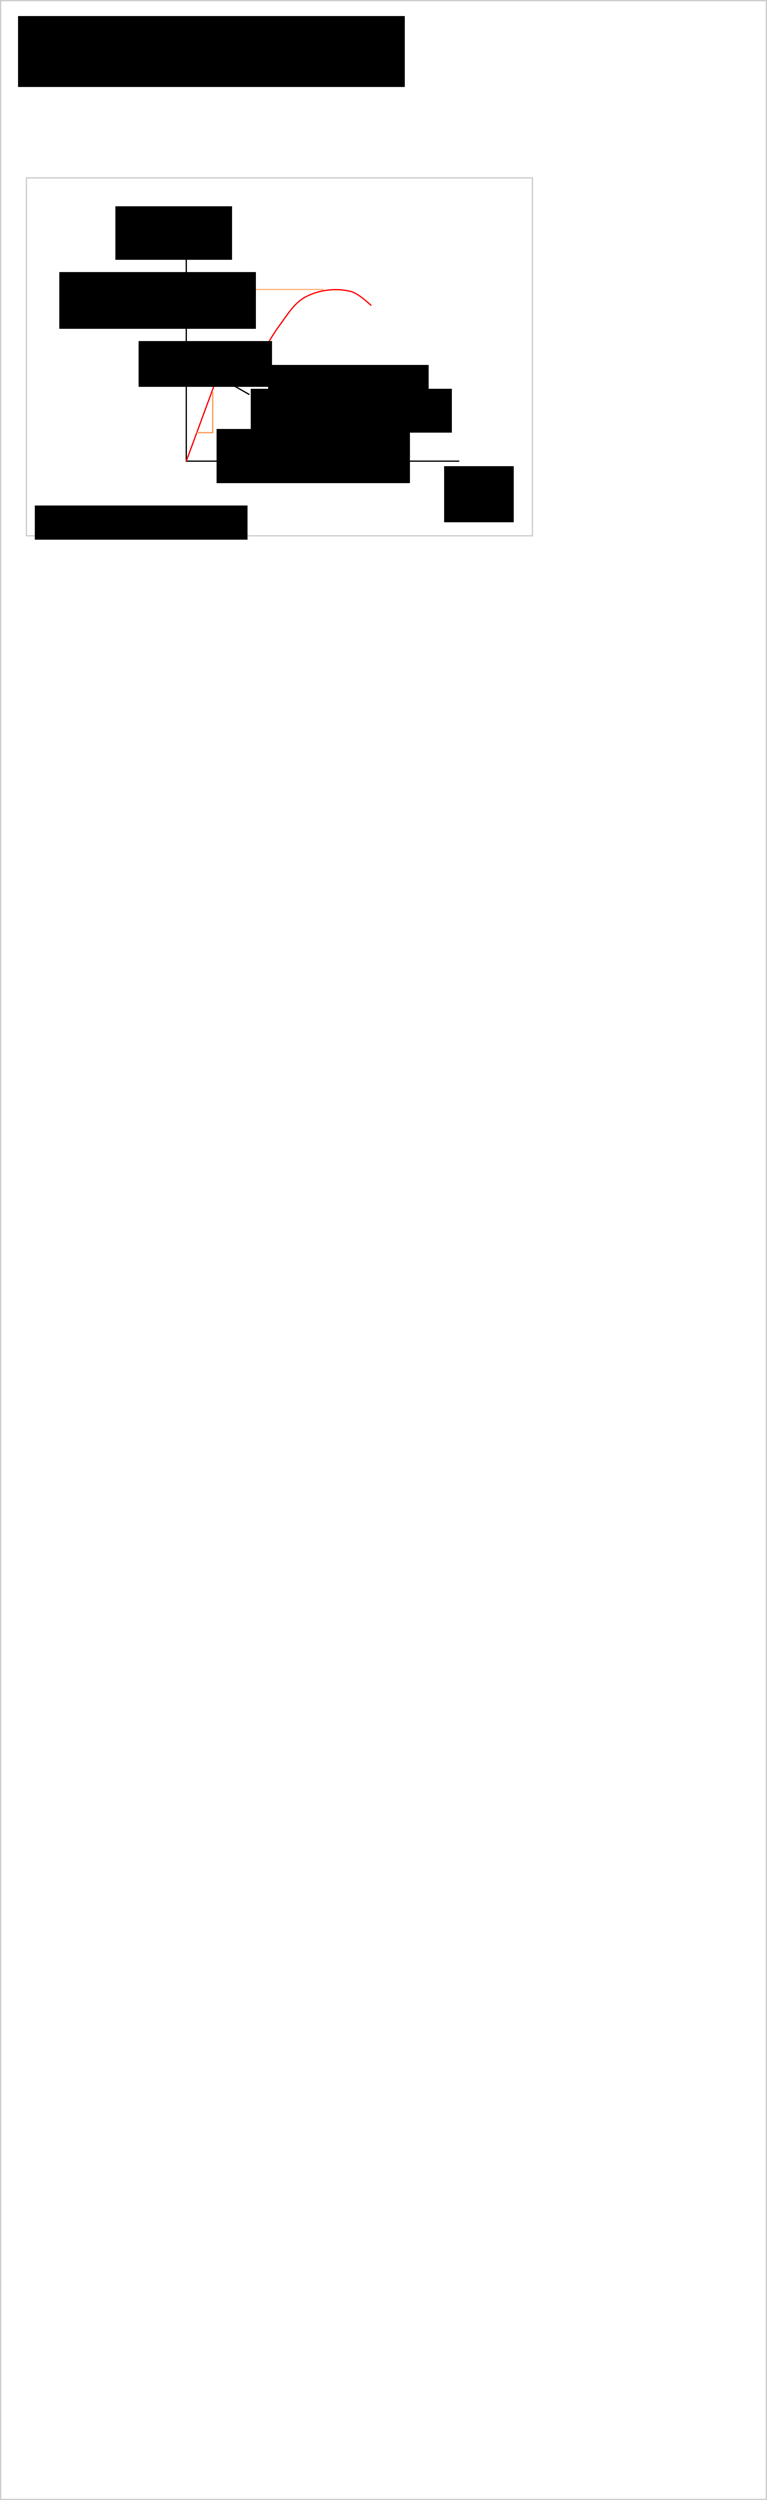 <?xml version="1.0" encoding="UTF-8" standalone="no"?>
<!-- Created with Inkscape (http://www.inkscape.org/) -->

<svg
   xmlns:dc="http://purl.org/dc/elements/1.1/"
   xmlns:cc="http://creativecommons.org/ns#"
   xmlns:rdf="http://www.w3.org/1999/02/22-rdf-syntax-ns#"
   xmlns:svg="http://www.w3.org/2000/svg"
   xmlns="http://www.w3.org/2000/svg"
   xmlns:sodipodi="http://sodipodi.sourceforge.net/DTD/sodipodi-0.dtd"
   xmlns:inkscape="http://www.inkscape.org/namespaces/inkscape"
   width="601"
   height="1958.125"
   id="svg2"
   version="1.1"
   inkscape:version="0.48.3.1 r9886"
   sodipodi:docname="gear_guidelines.svg">
  <defs
     id="defs4">
    <marker
       inkscape:stockid="Arrow1Mend"
       orient="auto"
       refY="0.0"
       refX="0.0"
       id="Arrow1Mend"
       style="overflow:visible;">
      <path
         id="path3778"
         d="M 0.0,0.0 L 5.0,-5.0 L -12.5,0.0 L 5.0,5.0 L 0.0,0.0 z "
         style="fill-rule:evenodd;stroke:#000000;stroke-width:1.0pt;"
         transform="scale(0.4) rotate(180) translate(10,0)" />
    </marker>
    <marker
       inkscape:stockid="Arrow1Mstart"
       orient="auto"
       refY="0.0"
       refX="0.0"
       id="Arrow1Mstart"
       style="overflow:visible">
      <path
         id="path3775"
         d="M 0.0,0.0 L 5.0,-5.0 L -12.5,0.0 L 5.0,5.0 L 0.0,0.0 z "
         style="fill-rule:evenodd;stroke:#000000;stroke-width:1.0pt"
         transform="scale(0.4) translate(10,0)" />
    </marker>
  </defs>
  <sodipodi:namedview
     id="base"
     pagecolor="#ffffff"
     bordercolor="#666666"
     borderopacity="1.0"
     inkscape:pageopacity="0.0"
     inkscape:pageshadow="2"
     inkscape:zoom="0.98994949"
     inkscape:cx="241.16348"
     inkscape:cy="1680.0844"
     inkscape:document-units="px"
     inkscape:current-layer="layer1"
     showgrid="false"
     fit-margin-top="0"
     fit-margin-left="0"
     fit-margin-right="0"
     fit-margin-bottom="0"
     inkscape:snap-global="false"
     inkscape:object-nodes="true"
     inkscape:window-width="1178"
     inkscape:window-height="868"
     inkscape:window-x="646"
     inkscape:window-y="115"
     inkscape:window-maximized="0" />
  <g
     inkscape:label="Layer 1"
     inkscape:groupmode="layer"
     id="layer1"
     transform="translate(-70.938,-66.156)">
    <rect
       style="fill:none;stroke:#cccccc;stroke-width:1;stroke-linecap:round;stroke-miterlimit:4;stroke-opacity:1;stroke-dasharray:none;stroke-dashoffset:0"
       id="rect2985"
       width="600"
       height="1957.143"
       x="71.429"
       y="66.648" />
    <flowRoot
       xml:space="preserve"
       id="flowRoot2987"
       style="line-height:125%;letter-spacing:0px;word-spacing:0px;color:#000000;fill:#000000;fill-opacity:1;fill-rule:nonzero;stroke:none;stroke-width:1px;marker:none;visibility:visible;display:inline;overflow:visible;enable-background:accumulate"
       transform="translate(70.938,66.156)"><flowRegion
         id="flowRegion2989"><rect
           id="rect2991"
           width="303.046"
           height="55.558"
           x="14.142"
           y="12.571" /></flowRegion><flowPara
         id="flowPara2993">gear_guidelines.rst</flowPara></flowRoot>    <path
       style="color:#000000;fill:none;stroke:#000000;stroke-width:1px;stroke-linecap:butt;stroke-linejoin:miter;stroke-miterlimit:4;stroke-opacity:1;stroke-dasharray:none;stroke-dashoffset:0;marker:none;marker-start:url(#Arrow1Mstart);marker-end:url(#Arrow1Mend);visibility:visible;display:inline;overflow:visible;enable-background:accumulate"
       d="m 216.903,261.891 0,165.452 213.866,0"
       id="path2995"
       inkscape:connector-curvature="0" />
    <flowRoot
       xml:space="preserve"
       id="flowRoot4395"
       style="line-height:125%;letter-spacing:0px;word-spacing:0px;color:#000000;fill:#000000;fill-opacity:1;fill-rule:nonzero;stroke:none;stroke-width:1px;marker:none;visibility:visible;display:inline;overflow:visible;enable-background:accumulate"
       transform="translate(103.767,59.085)"><flowRegion
         id="flowRegion4397"><rect
           id="rect4399"
           width="54.548"
           height="43.942"
           x="315.168"
           y="372.186" /></flowRegion><flowPara
         id="flowPara4401">e=dL/L</flowPara></flowRoot>    <flowRoot
       xml:space="preserve"
       id="flowRoot4403"
       style="line-height:125%;letter-spacing:0px;word-spacing:0px;color:#000000;fill:#000000;fill-opacity:1;fill-rule:nonzero;stroke:none;stroke-width:1px;marker:none;visibility:visible;display:inline;overflow:visible;enable-background:accumulate"
       transform="translate(110.333,18.174)"><flowRegion
         id="flowRegion4405"><rect
           id="rect4407"
           width="91.419"
           height="41.921"
           x="51.013"
           y="209.551" /></flowRegion><flowPara
         id="flowPara4409">s=F/A</flowPara><flowPara
         id="flowPara4415">(MPa=N/mm²)</flowPara></flowRoot>    <path
       style="color:#000000;fill:none;stroke:#ff0000;stroke-width:1px;stroke-linecap:butt;stroke-linejoin:miter;stroke-miterlimit:4;stroke-opacity:1;stroke-dasharray:none;stroke-dashoffset:0;marker:none;visibility:visible;display:inline;overflow:visible;enable-background:accumulate"
       d="m 216.903,427.343 29.801,-80.925 c 0,0 2.726,-3.109 4.546,-3.03 2.154,0.093 2.904,4.242 5.051,4.041 1.545,-0.145 1.519,-3.184 3.03,-3.536 2.498,-0.581 4.573,3.612 7.071,3.03 1.512,-0.352 1.498,-3.287 3.03,-3.536 1.938,-0.315 5.051,3.03 5.051,3.03 0,0 8.992,-16.683 14.647,-24.244 6.424,-8.588 12.169,-18.856 21.718,-23.739 10.413,-5.324 23.5,-6.859 34.85,-4.041 6.345,1.576 16.162,11.112 16.162,11.112"
       id="path4411"
       inkscape:connector-curvature="0"
       sodipodi:nodetypes="ccaaaaacaaac" />
    <path
       style="color:#000000;fill:none;stroke:#ff9955;stroke-width:1px;stroke-linecap:butt;stroke-linejoin:miter;stroke-miterlimit:4;stroke-opacity:1;stroke-dasharray:none;stroke-dashoffset:0;marker:none;visibility:visible;display:inline;overflow:visible;enable-background:accumulate"
       d="m 224.986,405.007 12.627,0 0,-31.82"
       id="path4413"
       inkscape:connector-curvature="0" />
    <path
       style="color:#000000;fill:none;stroke:#ffb380;stroke-width:1px;stroke-linecap:butt;stroke-linejoin:miter;stroke-miterlimit:4;stroke-opacity:1;stroke-dasharray:none;stroke-dashoffset:0;marker:none;visibility:visible;display:inline;overflow:visible;enable-background:accumulate"
       d="m 246.704,346.418 -33.335,0"
       id="path4417"
       inkscape:connector-curvature="0" />
    <path
       style="color:#000000;fill:none;stroke:#ffb380;stroke-width:1px;stroke-linecap:butt;stroke-linejoin:miter;stroke-miterlimit:4;stroke-opacity:1;stroke-dasharray:none;stroke-dashoffset:0;marker:none;visibility:visible;display:inline;overflow:visible;enable-background:accumulate"
       d="m 324.486,292.88 -111.622,0"
       id="path4419"
       inkscape:connector-curvature="0" />
    <flowRoot
       xml:space="preserve"
       id="flowRoot4421"
       style="line-height:125%;letter-spacing:0px;word-spacing:0px;color:#000000;fill:#000000;fill-opacity:1;fill-rule:nonzero;stroke:none;stroke-width:1px;marker:none;visibility:visible;display:inline;overflow:visible;enable-background:accumulate"
       transform="translate(65.887,-119.712)"><flowRegion
         id="flowRegion4423"><rect
           id="rect4425"
           width="154.048"
           height="44.447"
           x="51.518"
           y="398.955" /></flowRegion><flowPara
         id="flowPara4427">tensile strength</flowPara></flowRoot>    <flowRoot
       xml:space="preserve"
       id="flowRoot4429"
       style="line-height:125%;letter-spacing:0px;word-spacing:0px;color:#000000;fill:#000000;fill-opacity:1;fill-rule:nonzero;stroke:none;stroke-width:1px;marker:none;visibility:visible;display:inline;overflow:visible;enable-background:accumulate"
       transform="translate(124.476,-98.499)"><flowRegion
         id="flowRegion4431"><rect
           id="rect4433"
           width="104.551"
           height="35.86"
           x="55.053"
           y="431.785" /></flowRegion><flowPara
         id="flowPara4435">yield</flowPara></flowRoot>    <flowRoot
       xml:space="preserve"
       id="flowRoot4437"
       style="line-height:125%;letter-spacing:0px;word-spacing:0px;color:#000000;fill:#000000;fill-opacity:1;fill-rule:nonzero;stroke:none;stroke-width:1px;marker:none;visibility:visible;display:inline;overflow:visible;enable-background:accumulate"
       transform="translate(182.549,-73.582)"><flowRegion
         id="flowRegion4439"><rect
           id="rect4441"
           width="151.523"
           height="42.426"
           x="58.084"
           y="475.726" /></flowRegion><flowPara
         id="flowPara4443">Young's modulus</flowPara></flowRoot>    <flowRoot
       xml:space="preserve"
       id="flowRoot4445"
       style="line-height:125%;letter-spacing:0px;word-spacing:0px;color:#000000;fill:#000000;fill-opacity:1;fill-rule:nonzero;stroke:none;stroke-width:1px;marker:none;visibility:visible;display:inline;overflow:visible;enable-background:accumulate"
       transform="translate(164.377,-134.864)"><flowRegion
         id="flowRegion4447"><rect
           id="rect4449"
           width="157.584"
           height="34.345"
           x="103.036"
           y="505.526" /></flowRegion><flowPara
         id="flowPara4451">elastic deformation</flowPara></flowRoot>    <flowRoot
       xml:space="preserve"
       id="flowRoot4453"
       style="line-height:125%;letter-spacing:0px;word-spacing:0px;color:#000000;fill:#000000;fill-opacity:1;fill-rule:nonzero;stroke:none;stroke-width:1px;marker:none;visibility:visible;display:inline;overflow:visible;enable-background:accumulate"
       transform="translate(55.28,-102.539)"><flowRegion
         id="flowRegion4455"><rect
           id="rect4457"
           width="125.764"
           height="26.769"
           x="225.769"
           y="454.513" /></flowRegion><flowPara
         id="flowPara4459">plastic deformation</flowPara></flowRoot>    <rect
       style="fill:none;stroke:#cccccc;stroke-width:1;stroke-linecap:round;stroke-miterlimit:4;stroke-opacity:1;stroke-dasharray:none;stroke-dashoffset:0"
       id="rect4461"
       width="396.485"
       height="280.317"
       x="20.708"
       y="139.345"
       transform="translate(70.938,66.156)"
       inkscape:export-filename="images/gear_guidelines_strength_and_deformation.png"
       inkscape:export-xdpi="90"
       inkscape:export-ydpi="90" />
    <flowRoot
       xml:space="preserve"
       id="flowRoot4463"
       style="line-height:125%;letter-spacing:0px;word-spacing:0px;color:#000000;fill:#000000;fill-opacity:1;fill-rule:nonzero;stroke:none;stroke-width:1px;marker:none;visibility:visible;display:inline;overflow:visible;enable-background:accumulate"
       transform="translate(69.927,68.682)"><flowRegion
         id="flowRegion4465"><rect
           id="rect4467"
           width="166.675"
           height="26.769"
           x="28.284"
           y="393.399" /></flowRegion><flowPara
         id="flowPara4469">Strength and deformation</flowPara></flowRoot>    <path
       style="color:#000000;fill:none;stroke:#000000;stroke-width:1px;stroke-linecap:butt;stroke-linejoin:miter;stroke-miterlimit:4;stroke-opacity:1;stroke-dasharray:none;stroke-dashoffset:0;marker:none;visibility:visible;display:inline;overflow:visible;enable-background:accumulate"
       d="m 173.241,296.424 22.223,12.627"
       id="path4471"
       inkscape:connector-curvature="0"
       transform="translate(70.938,66.156)" />
    <path
       style="color:#000000;fill:none;stroke:#000000;stroke-width:1px;stroke-linecap:butt;stroke-linejoin:miter;stroke-miterlimit:4;stroke-opacity:1;stroke-dasharray:none;stroke-dashoffset:0;marker:none;visibility:visible;display:inline;overflow:visible;enable-background:accumulate"
       d="m 190.919,282.787 16.668,10.607"
       id="path4473"
       inkscape:connector-curvature="0"
       transform="translate(70.938,66.156)" />
  </g>
</svg>
